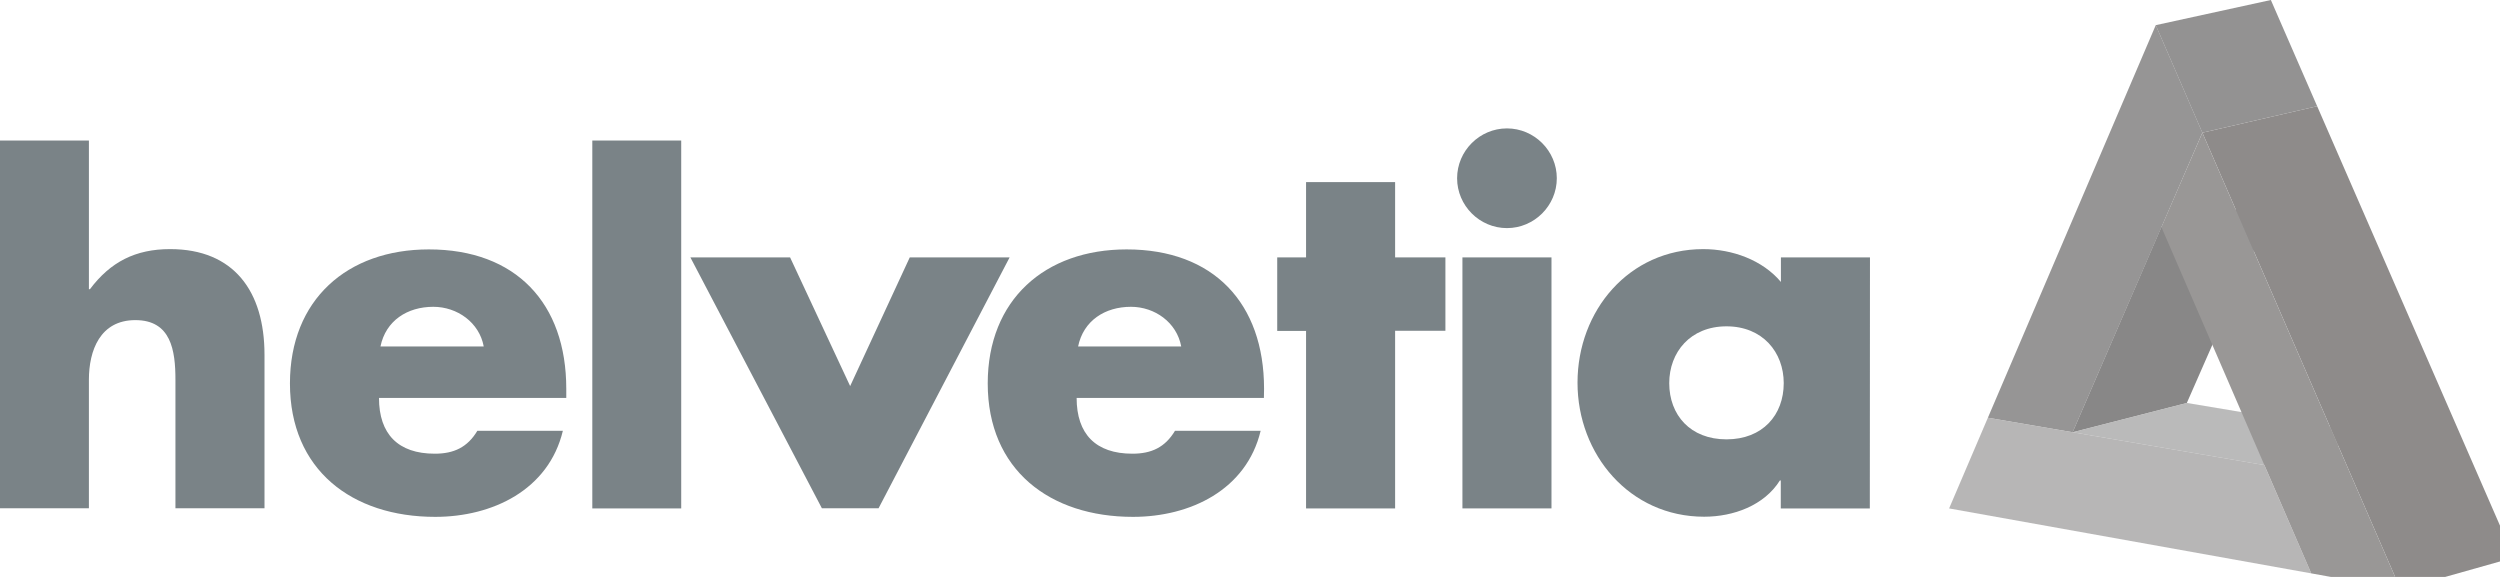 <?xml version="1.0" encoding="UTF-8" standalone="no"?><!DOCTYPE svg PUBLIC "-//W3C//DTD SVG 1.1//EN" "http://www.w3.org/Graphics/SVG/1.1/DTD/svg11.dtd"><svg width="100%" height="100%" viewBox="0 0 169 39" version="1.1" xmlns="http://www.w3.org/2000/svg" xmlns:xlink="http://www.w3.org/1999/xlink" xml:space="preserve" xmlns:serif="http://www.serif.com/" style="fill-rule:evenodd;clip-rule:evenodd;stroke-linejoin:round;stroke-miterlimit:2;"><path d="M6.01,9.5l0,10.05l0.07,0c1.39,-1.85 3.08,-2.71 5.42,-2.71c4.3,0 6.38,2.84 6.38,7.14l0,10.38l-6.02,0l0,-8.69c0,-1.99 -0.3,-4.03 -2.71,-4.03c-2.38,0 -3.14,2.05 -3.14,4.03l0,8.69l-6.01,0l0,-24.86l6.01,0Z" style="fill:#0e1e25;fill-opacity:0.55;fill-rule:nonzero;"/><path d="M38.28,26.9l-12.66,0c0,2.44 1.29,3.77 3.77,3.77c1.29,0 2.21,-0.43 2.88,-1.55l5.78,0c-0.96,4 -4.76,5.82 -8.63,5.82c-5.62,0 -9.82,-3.17 -9.82,-9.02c0,-5.66 3.87,-9.06 9.39,-9.06c5.89,0 9.29,3.64 9.29,9.42l0,0.62Zm-5.58,-3.48c-0.3,-1.62 -1.79,-2.68 -3.41,-2.68c-1.75,0 -3.21,0.93 -3.57,2.68l6.98,0Z" style="fill:#0e1e25;fill-opacity:0.55;fill-rule:nonzero;"/><rect x="40.04" y="9.5" width="6.01" height="24.87" style="fill:#0e1e25;fill-opacity:0.55;fill-rule:nonzero;"/><path d="M57.47,26.1l4.03,-8.7l6.75,0l-8.86,16.96l-3.83,0l-8.89,-16.96l6.74,0l4.06,8.7Z" style="fill:#0e1e25;fill-opacity:0.55;fill-rule:nonzero;"/><path d="M85.44,26.9l-12.66,0c0,2.44 1.29,3.77 3.77,3.77c1.29,0 2.21,-0.43 2.88,-1.55l5.79,0c-0.96,4 -4.76,5.82 -8.63,5.82c-5.62,0 -9.82,-3.17 -9.82,-9.02c0,-5.66 3.87,-9.06 9.39,-9.06c5.88,0 9.29,3.64 9.29,9.42l-0.01,0.62Zm-5.59,-3.48c-0.3,-1.62 -1.78,-2.68 -3.4,-2.68c-1.75,0 -3.21,0.93 -3.57,2.68l6.97,0Z" style="fill:#0e1e25;fill-opacity:0.55;fill-rule:nonzero;"/><path d="M94.31,34.37l-6.02,0l0,-12l-1.95,0l0,-4.97l1.95,0l0,-5.09l6.02,0l0,5.09l3.4,0l0,4.96l-3.4,0l0,12.01Z" style="fill:#0e1e25;fill-opacity:0.55;fill-rule:nonzero;"/><path d="M105.24,12.05c0,1.85 -1.52,3.37 -3.37,3.37c-1.85,0 -3.37,-1.52 -3.37,-3.37c0,-1.85 1.52,-3.37 3.37,-3.37c1.85,0 3.37,1.52 3.37,3.37Zm-0.36,22.32l-6.02,0l0,-16.97l6.02,0l0,16.97Z" style="fill:#0e1e25;fill-opacity:0.55;fill-rule:nonzero;"/><path d="M126.4,34.37l-6.02,0l0,-1.89l-0.06,0c-1.06,1.69 -3.14,2.45 -5.12,2.45c-5.03,0 -8.56,-4.2 -8.56,-9.06c0,-4.86 3.47,-9.03 8.5,-9.03c1.95,0 4,0.73 5.25,2.22l0,-1.66l6.02,0l-0.01,16.97Zm-13.56,-8.47c0,2.15 1.42,3.8 3.87,3.8c2.45,0 3.87,-1.65 3.87,-3.8c0,-2.08 -1.42,-3.84 -3.87,-3.84c-2.45,0 -3.87,1.76 -3.87,3.84Z" style="fill:#0e1e25;fill-opacity:0.55;fill-rule:nonzero;"/><path d="M147.83,27.24l-7.72,1.98l6,-13.87l7.75,-1.84l-6.03,13.73Z" style="fill:#636262;fill-opacity:0.76;fill-rule:nonzero;"/><path d="M145.73,1.7l7.78,-1.7l3.13,7.18l-7.76,1.79l-3.15,-7.27Z" style="fill:#727070;fill-opacity:0.76;fill-rule:nonzero;"/><path d="M134.38,28.24l11.35,-26.54l3.15,7.27l-8.77,20.25l-5.73,-0.98Z" style="fill:#757474;fill-opacity:0.76;fill-rule:nonzero;"/><path d="M140.11,29.22l7.72,-1.98l12.94,2.16l-7.7,2.04l-12.96,-2.22Z" style="fill:#a5a5a5;fill-opacity:0.76;fill-rule:nonzero;"/><path d="M156.24,38.76l-24.48,-4.39l2.62,-6.13l18.69,3.2l3.17,7.32Z" style="fill:#a09f9f;fill-opacity:0.76;fill-rule:nonzero;"/><path d="M148.88,8.97l7.76,-1.79l13.3,30.51l-7.66,2.16l-13.4,-30.88Z" style="fill:#8e8b8a;fill-rule:nonzero;"/><path d="M146.11,15.35l2.77,-6.38l13.4,30.88l-6.04,-1.09l-10.13,-23.41Z" style="fill:#999796;fill-rule:nonzero;"/></svg>